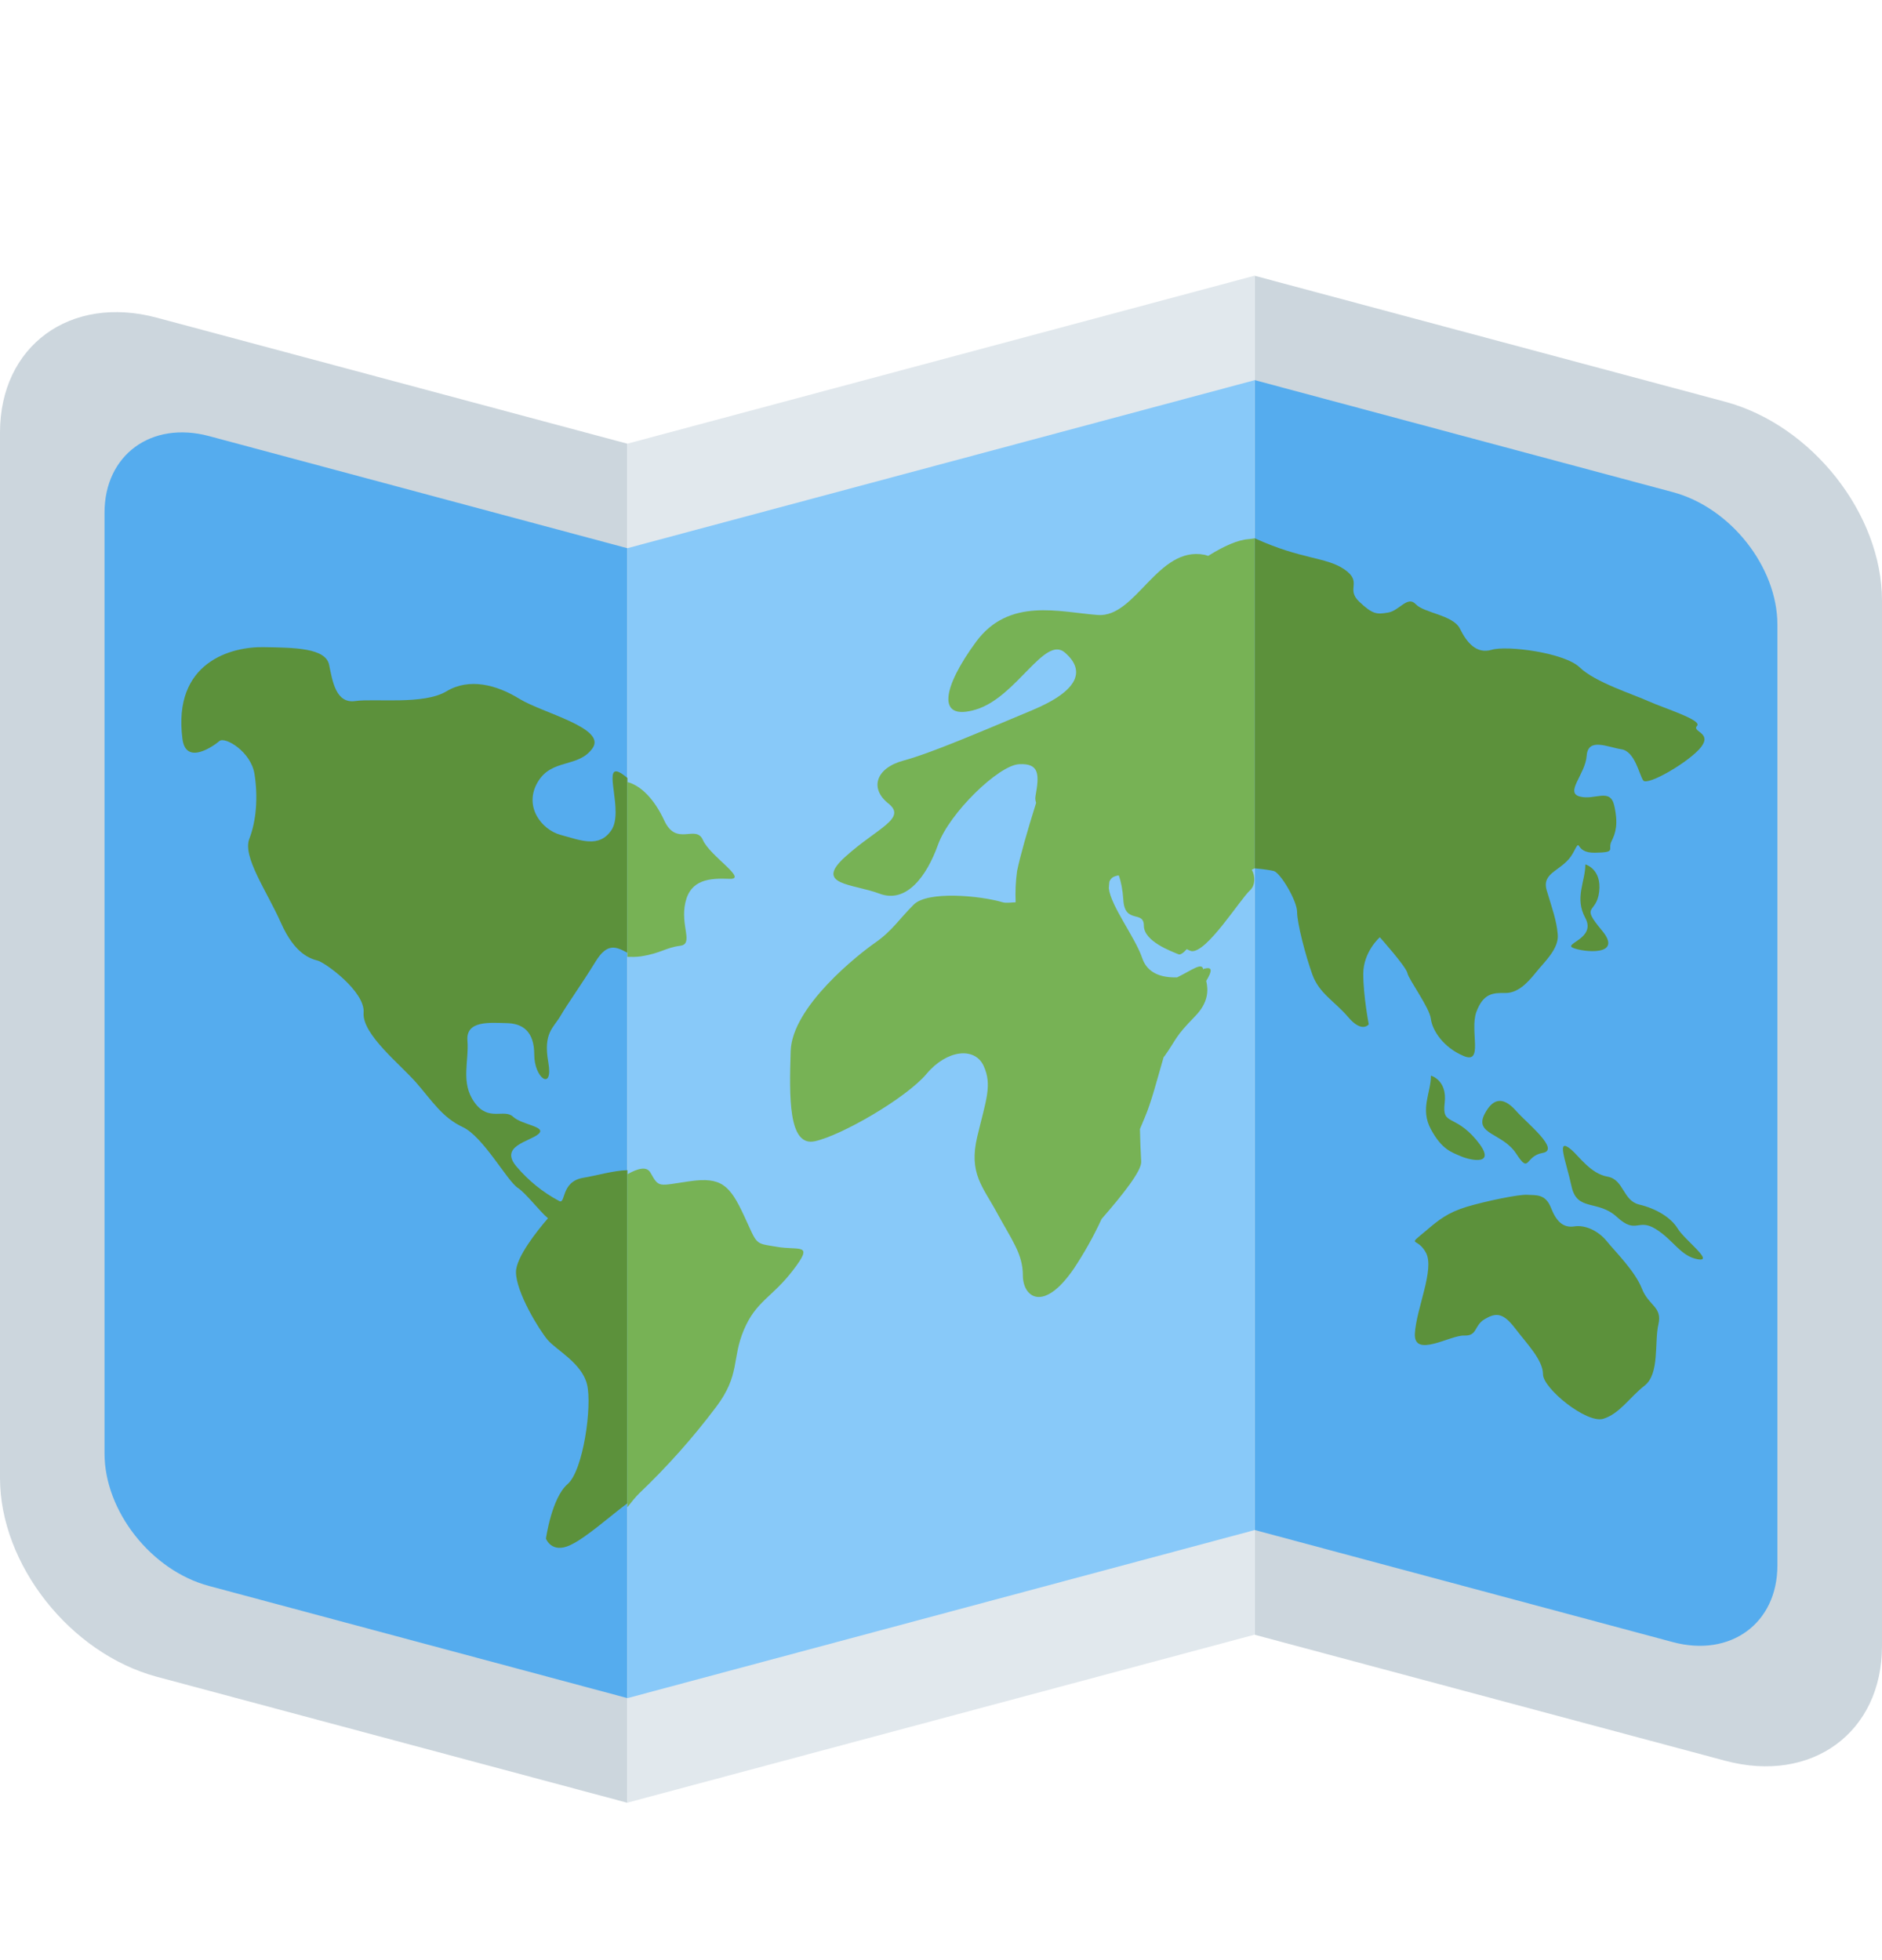 <svg xmlns="http://www.w3.org/2000/svg" width="24" height="25" viewBox="0 0 24 25" fill="none">
  <path d="M8 5.659L2 4.052C0.895 3.756 0 4.411 0 5.517V18.85C0 19.954 0.895 21.089 2 21.386L8 22.993V5.659ZM16 20.85L22 22.457C23.104 22.753 24 22.097 24 20.993V7.66C24 6.555 23.104 5.42 22 5.124L16 3.517V20.85Z" fill="#CCD6DD"/>
  <path d="M16 20.849L8 22.992V5.659L16 3.516V20.849Z" fill="#E1E8ED"/>
  <path d="M8 6.992L2.666 5.562C1.93 5.365 1.333 5.802 1.333 6.538V18.538C1.333 19.274 1.93 20.032 2.666 20.228L8 21.658V6.992ZM21.333 6.277L16 4.848V19.514L21.333 20.944C22.069 21.141 22.666 20.704 22.666 19.967V7.967C22.666 7.232 22.069 6.474 21.333 6.277Z" fill="#55ACEE"/>
  <path d="M16 19.515L8 21.659V6.992L16 4.849V19.515Z" fill="#88C9F9"/>
  <path d="M8.001 14.925C7.822 14.929 7.604 14.995 7.437 15.022C7.147 15.071 7.218 15.367 7.129 15.317C6.922 15.207 6.739 15.058 6.587 14.879C6.363 14.616 6.754 14.561 6.866 14.464C6.978 14.367 6.655 14.349 6.543 14.243C6.43 14.137 6.229 14.312 6.05 14.059C5.87 13.808 5.983 13.532 5.961 13.272C5.939 13.012 6.252 13.045 6.454 13.049C6.656 13.051 6.813 13.145 6.813 13.451C6.813 13.755 7.059 13.923 6.992 13.548C6.925 13.173 7.059 13.11 7.149 12.955C7.238 12.801 7.395 12.588 7.597 12.261C7.744 12.023 7.856 12.073 8.001 12.152V9.922C7.964 9.893 7.927 9.862 7.891 9.847C7.689 9.759 7.955 10.349 7.798 10.586C7.64 10.823 7.399 10.715 7.151 10.649C6.905 10.583 6.676 10.285 6.856 9.977C7.035 9.669 7.377 9.799 7.557 9.542C7.736 9.285 6.919 9.094 6.627 8.915C6.335 8.734 5.985 8.642 5.694 8.817C5.403 8.993 4.779 8.906 4.532 8.941C4.285 8.977 4.241 8.695 4.197 8.479C4.152 8.265 3.761 8.26 3.359 8.254C2.955 8.247 2.198 8.441 2.327 9.427C2.373 9.769 2.731 9.509 2.799 9.451C2.867 9.392 3.202 9.584 3.246 9.875C3.291 10.168 3.269 10.467 3.18 10.697C3.089 10.927 3.404 11.367 3.583 11.771C3.762 12.175 3.965 12.229 4.054 12.253C4.144 12.277 4.659 12.645 4.637 12.917C4.615 13.191 5.108 13.578 5.31 13.811C5.512 14.043 5.639 14.252 5.901 14.375C6.163 14.497 6.469 15.065 6.604 15.151C6.707 15.218 6.883 15.452 6.988 15.538C6.849 15.699 6.58 16.037 6.58 16.224C6.58 16.479 6.873 16.959 6.985 17.091C7.097 17.221 7.419 17.385 7.486 17.657C7.553 17.929 7.439 18.755 7.238 18.929C7.035 19.103 6.962 19.624 6.962 19.624C6.962 19.624 7.033 19.819 7.272 19.707C7.478 19.611 7.789 19.329 8.001 19.173V14.925H8.001Z" fill="#5C913B"/>
  <path d="M8.179 12.197C8.112 12.207 8.054 12.205 8 12.204V9.974C8.169 10.018 8.341 10.185 8.471 10.465C8.627 10.804 8.874 10.509 8.964 10.714C9.053 10.919 9.547 11.22 9.301 11.209C9.053 11.199 8.807 11.214 8.74 11.511C8.672 11.81 8.852 12.041 8.672 12.063C8.492 12.086 8.425 12.158 8.179 12.197ZM9.905 15.902C9.615 15.853 9.666 15.887 9.487 15.503C9.308 15.118 9.199 15.008 8.796 15.066C8.393 15.123 8.407 15.156 8.295 14.957C8.247 14.871 8.135 14.902 8 14.977V19.224C8.06 19.148 8.113 19.084 8.152 19.046C8.507 18.708 8.834 18.341 9.129 17.949C9.443 17.535 9.329 17.333 9.486 16.962C9.643 16.59 9.847 16.55 10.115 16.198C10.385 15.845 10.197 15.953 9.905 15.902ZM16 11.075V6.866C15.973 6.869 15.955 6.874 15.927 6.876C15.787 6.884 15.605 6.966 15.407 7.09C15.391 7.086 15.377 7.079 15.361 7.076C14.763 6.959 14.486 7.879 14.001 7.844C13.515 7.808 12.868 7.614 12.447 8.186C12.026 8.758 11.929 9.206 12.447 9.049C12.965 8.892 13.321 8.099 13.58 8.323C13.839 8.547 13.773 8.804 13.159 9.06C12.544 9.316 11.88 9.604 11.524 9.7C11.168 9.795 11.087 10.056 11.329 10.248C11.571 10.44 11.183 10.562 10.779 10.928C10.374 11.292 10.876 11.269 11.216 11.398C11.556 11.526 11.815 11.182 11.961 10.776C12.105 10.371 12.733 9.762 12.994 9.747C13.255 9.732 13.255 9.878 13.206 10.148C13.197 10.195 13.207 10.217 13.213 10.24C13.1 10.6 13.007 10.927 12.97 11.111C12.952 11.242 12.946 11.375 12.952 11.508C12.895 11.51 12.83 11.521 12.787 11.508C12.495 11.422 11.831 11.361 11.653 11.537C11.475 11.713 11.378 11.871 11.167 12.019C10.956 12.165 10.099 12.835 10.083 13.408C10.066 13.981 10.05 14.628 10.39 14.556C10.73 14.483 11.556 14.005 11.815 13.697C12.073 13.389 12.429 13.349 12.543 13.593C12.656 13.839 12.575 14.025 12.463 14.495C12.349 14.967 12.536 15.137 12.717 15.474C12.899 15.81 13.044 15.991 13.044 16.267C13.044 16.541 13.303 16.749 13.691 16.185C13.826 15.982 13.946 15.769 14.048 15.547C14.321 15.234 14.56 14.931 14.553 14.816C14.545 14.678 14.54 14.539 14.537 14.4L14.598 14.254C14.683 14.058 14.759 13.756 14.839 13.483L14.853 13.467C15.011 13.243 14.976 13.232 15.239 12.963C15.415 12.784 15.409 12.622 15.382 12.511C15.452 12.395 15.471 12.325 15.36 12.355L15.349 12.357C15.348 12.357 15.346 12.37 15.345 12.367C15.33 12.268 15.208 12.369 15.011 12.466C14.822 12.471 14.634 12.421 14.566 12.22C14.477 11.956 14.165 11.556 14.14 11.329C14.142 11.302 14.143 11.278 14.147 11.247C14.155 11.223 14.171 11.202 14.193 11.188C14.216 11.176 14.241 11.168 14.267 11.165C14.295 11.239 14.317 11.351 14.325 11.474C14.342 11.792 14.587 11.605 14.587 11.806C14.587 12.008 14.941 12.134 15.028 12.171C15.053 12.182 15.091 12.153 15.134 12.106C15.155 12.114 15.174 12.128 15.196 12.131C15.391 12.152 15.811 11.475 15.941 11.355C16.009 11.291 16.01 11.175 15.963 11.092L16 11.075Z" fill="#77B255"/>
  <path d="M18.423 14.069C18.387 14.362 18.545 14.203 18.827 14.539C19.109 14.877 18.757 14.801 18.634 14.749C18.511 14.696 18.387 14.662 18.248 14.404C18.106 14.143 18.248 13.941 18.248 13.719C18.248 13.719 18.459 13.775 18.423 14.069ZM18.664 13.468C18.923 13.579 18.74 13.147 18.827 12.907C18.915 12.67 19.037 12.662 19.197 12.665C19.354 12.667 19.478 12.538 19.584 12.406C19.689 12.273 19.883 12.103 19.865 11.917C19.848 11.731 19.796 11.596 19.724 11.355C19.654 11.115 19.935 11.11 20.059 10.881C20.181 10.653 20.059 10.881 20.339 10.876C20.621 10.871 20.498 10.837 20.55 10.731C20.603 10.625 20.639 10.513 20.586 10.277C20.534 10.042 20.339 10.211 20.146 10.159C19.953 10.108 20.217 9.876 20.234 9.639C20.251 9.403 20.499 9.529 20.675 9.556C20.85 9.582 20.903 9.879 20.955 9.954C21.009 10.029 21.552 9.711 21.694 9.527C21.835 9.343 21.57 9.333 21.641 9.258C21.712 9.184 21.22 9.033 21.025 8.945C20.832 8.857 20.339 8.701 20.146 8.513C19.953 8.324 19.215 8.229 19.021 8.288C18.827 8.345 18.703 8.193 18.617 8.017C18.529 7.843 18.159 7.819 18.054 7.706C17.949 7.593 17.843 7.791 17.701 7.813C17.561 7.836 17.509 7.841 17.332 7.673C17.157 7.505 17.385 7.426 17.14 7.259C16.903 7.101 16.598 7.138 16 6.865V11.075C16.105 11.084 16.206 11.099 16.243 11.109C16.33 11.132 16.541 11.491 16.541 11.631C16.541 11.772 16.647 12.183 16.735 12.428C16.823 12.672 17.015 12.765 17.193 12.973C17.369 13.181 17.455 13.065 17.455 13.065C17.455 13.065 17.385 12.702 17.385 12.421C17.385 12.139 17.596 11.954 17.596 11.954C17.596 11.954 17.929 12.326 17.948 12.411C17.965 12.496 18.229 12.848 18.247 12.995C18.265 13.141 18.405 13.359 18.664 13.468ZM20.059 12.089C20.181 12.143 20.709 12.203 20.428 11.867C20.146 11.529 20.357 11.667 20.393 11.375C20.428 11.081 20.217 11.025 20.217 11.025C20.217 11.247 20.076 11.451 20.217 11.709C20.357 11.969 19.935 12.036 20.059 12.089ZM21.395 15.67C21.307 15.525 21.114 15.413 20.903 15.363C20.693 15.312 20.709 15.043 20.499 15.007C20.288 14.971 20.136 14.748 20.041 14.666C19.833 14.489 19.971 14.805 20.041 15.132C20.112 15.457 20.375 15.296 20.621 15.523C20.867 15.749 20.885 15.533 21.114 15.675C21.342 15.816 21.431 16.022 21.65 16.061C21.869 16.1 21.483 15.815 21.395 15.67ZM19.336 14.715C19.511 14.983 19.442 14.744 19.672 14.705C19.901 14.665 19.478 14.331 19.337 14.172C19.197 14.013 19.057 13.971 18.934 14.205C18.794 14.471 19.162 14.447 19.336 14.715ZM20.938 16.435C20.849 16.209 20.593 15.959 20.488 15.828C20.382 15.699 20.217 15.62 20.076 15.642C19.935 15.663 19.847 15.581 19.777 15.401C19.707 15.224 19.584 15.246 19.478 15.239C19.373 15.231 18.951 15.318 18.704 15.392C18.459 15.467 18.346 15.56 18.185 15.697C17.931 15.91 18.072 15.767 18.185 15.979C18.297 16.191 18.061 16.69 18.043 17.008C18.025 17.326 18.494 17.029 18.669 17.034C18.845 17.042 18.793 16.908 18.933 16.825C19.075 16.741 19.166 16.739 19.319 16.939C19.475 17.143 19.677 17.347 19.677 17.528C19.677 17.708 20.233 18.159 20.445 18.096C20.655 18.031 20.779 17.824 20.972 17.673C21.166 17.523 21.096 17.123 21.148 16.894C21.202 16.665 21.025 16.658 20.938 16.435Z" fill="#5C913B"/>
</svg>